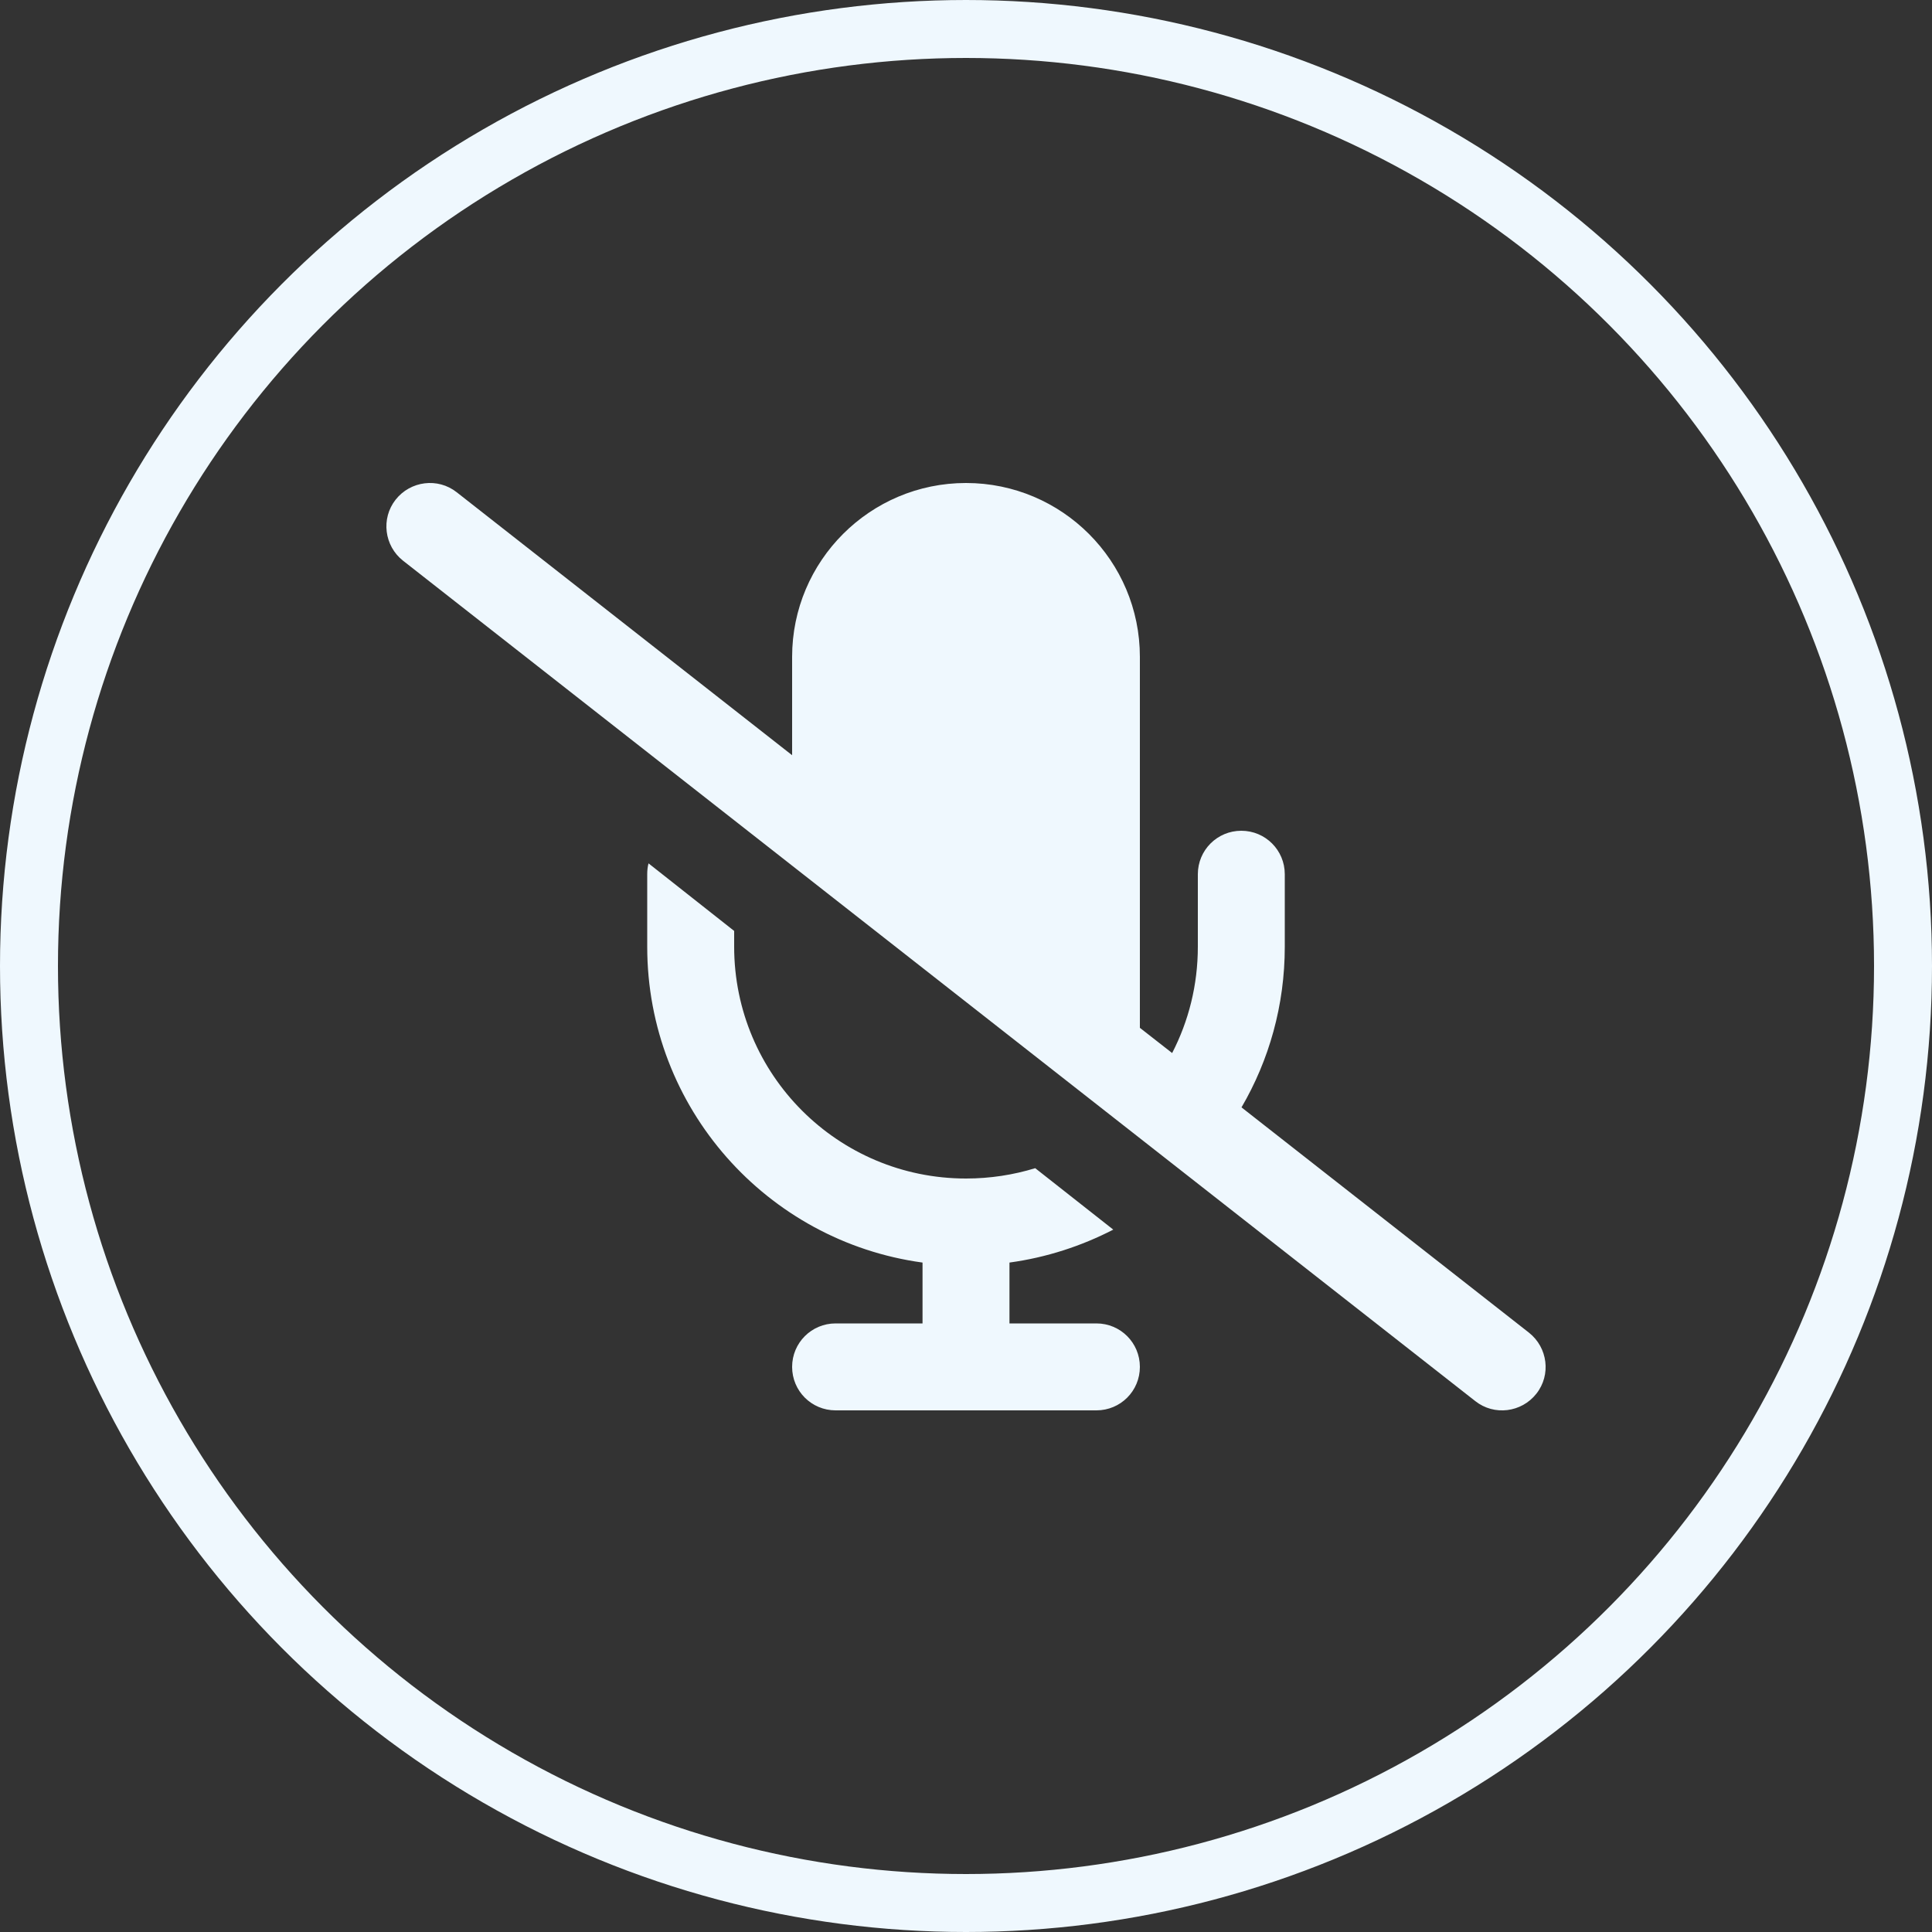 <svg width="40" height="40" viewBox="0 0 40 40" fill="none" xmlns="http://www.w3.org/2000/svg">
<rect x="0" y="0" width="40" height="40" fill="#333333" stroke="none"/>
<circle cx="20" cy="20" r="19.4" stroke="#EFF8FE" stroke-width="1.2"/>
<path d="M9.455 10.191C9.065 9.884 8.499 9.955 8.191 10.345C7.884 10.735 7.955 11.302 8.345 11.609L30.545 29.009C30.935 29.317 31.502 29.245 31.809 28.855C32.117 28.465 32.045 27.899 31.655 27.591L25.704 22.927C26.274 21.951 26.6 20.815 26.6 19.6V18.1C26.6 17.602 26.199 17.2 25.7 17.2C25.201 17.2 24.8 17.602 24.8 18.1V19.6C24.8 20.395 24.609 21.142 24.268 21.802L23.6 21.28V13.6C23.6 11.613 21.988 10 20 10C18.013 10 16.4 11.613 16.4 13.6V15.636L9.455 10.191ZM20.9 26.14C21.665 26.035 22.389 25.799 23.049 25.458L21.433 24.186C20.979 24.325 20.499 24.4 20 24.4C17.349 24.4 15.2 22.252 15.2 19.6V19.274L13.427 17.875C13.408 17.947 13.4 18.021 13.4 18.1V19.6C13.4 22.942 15.883 25.701 19.1 26.14V27.4H17.3C16.802 27.4 16.4 27.802 16.4 28.3C16.4 28.799 16.802 29.2 17.3 29.2H20H22.7C23.199 29.2 23.6 28.799 23.6 28.3C23.6 27.802 23.199 27.4 22.7 27.4H20.9V26.14Z" fill="#EFF8FE"/>
</svg>
